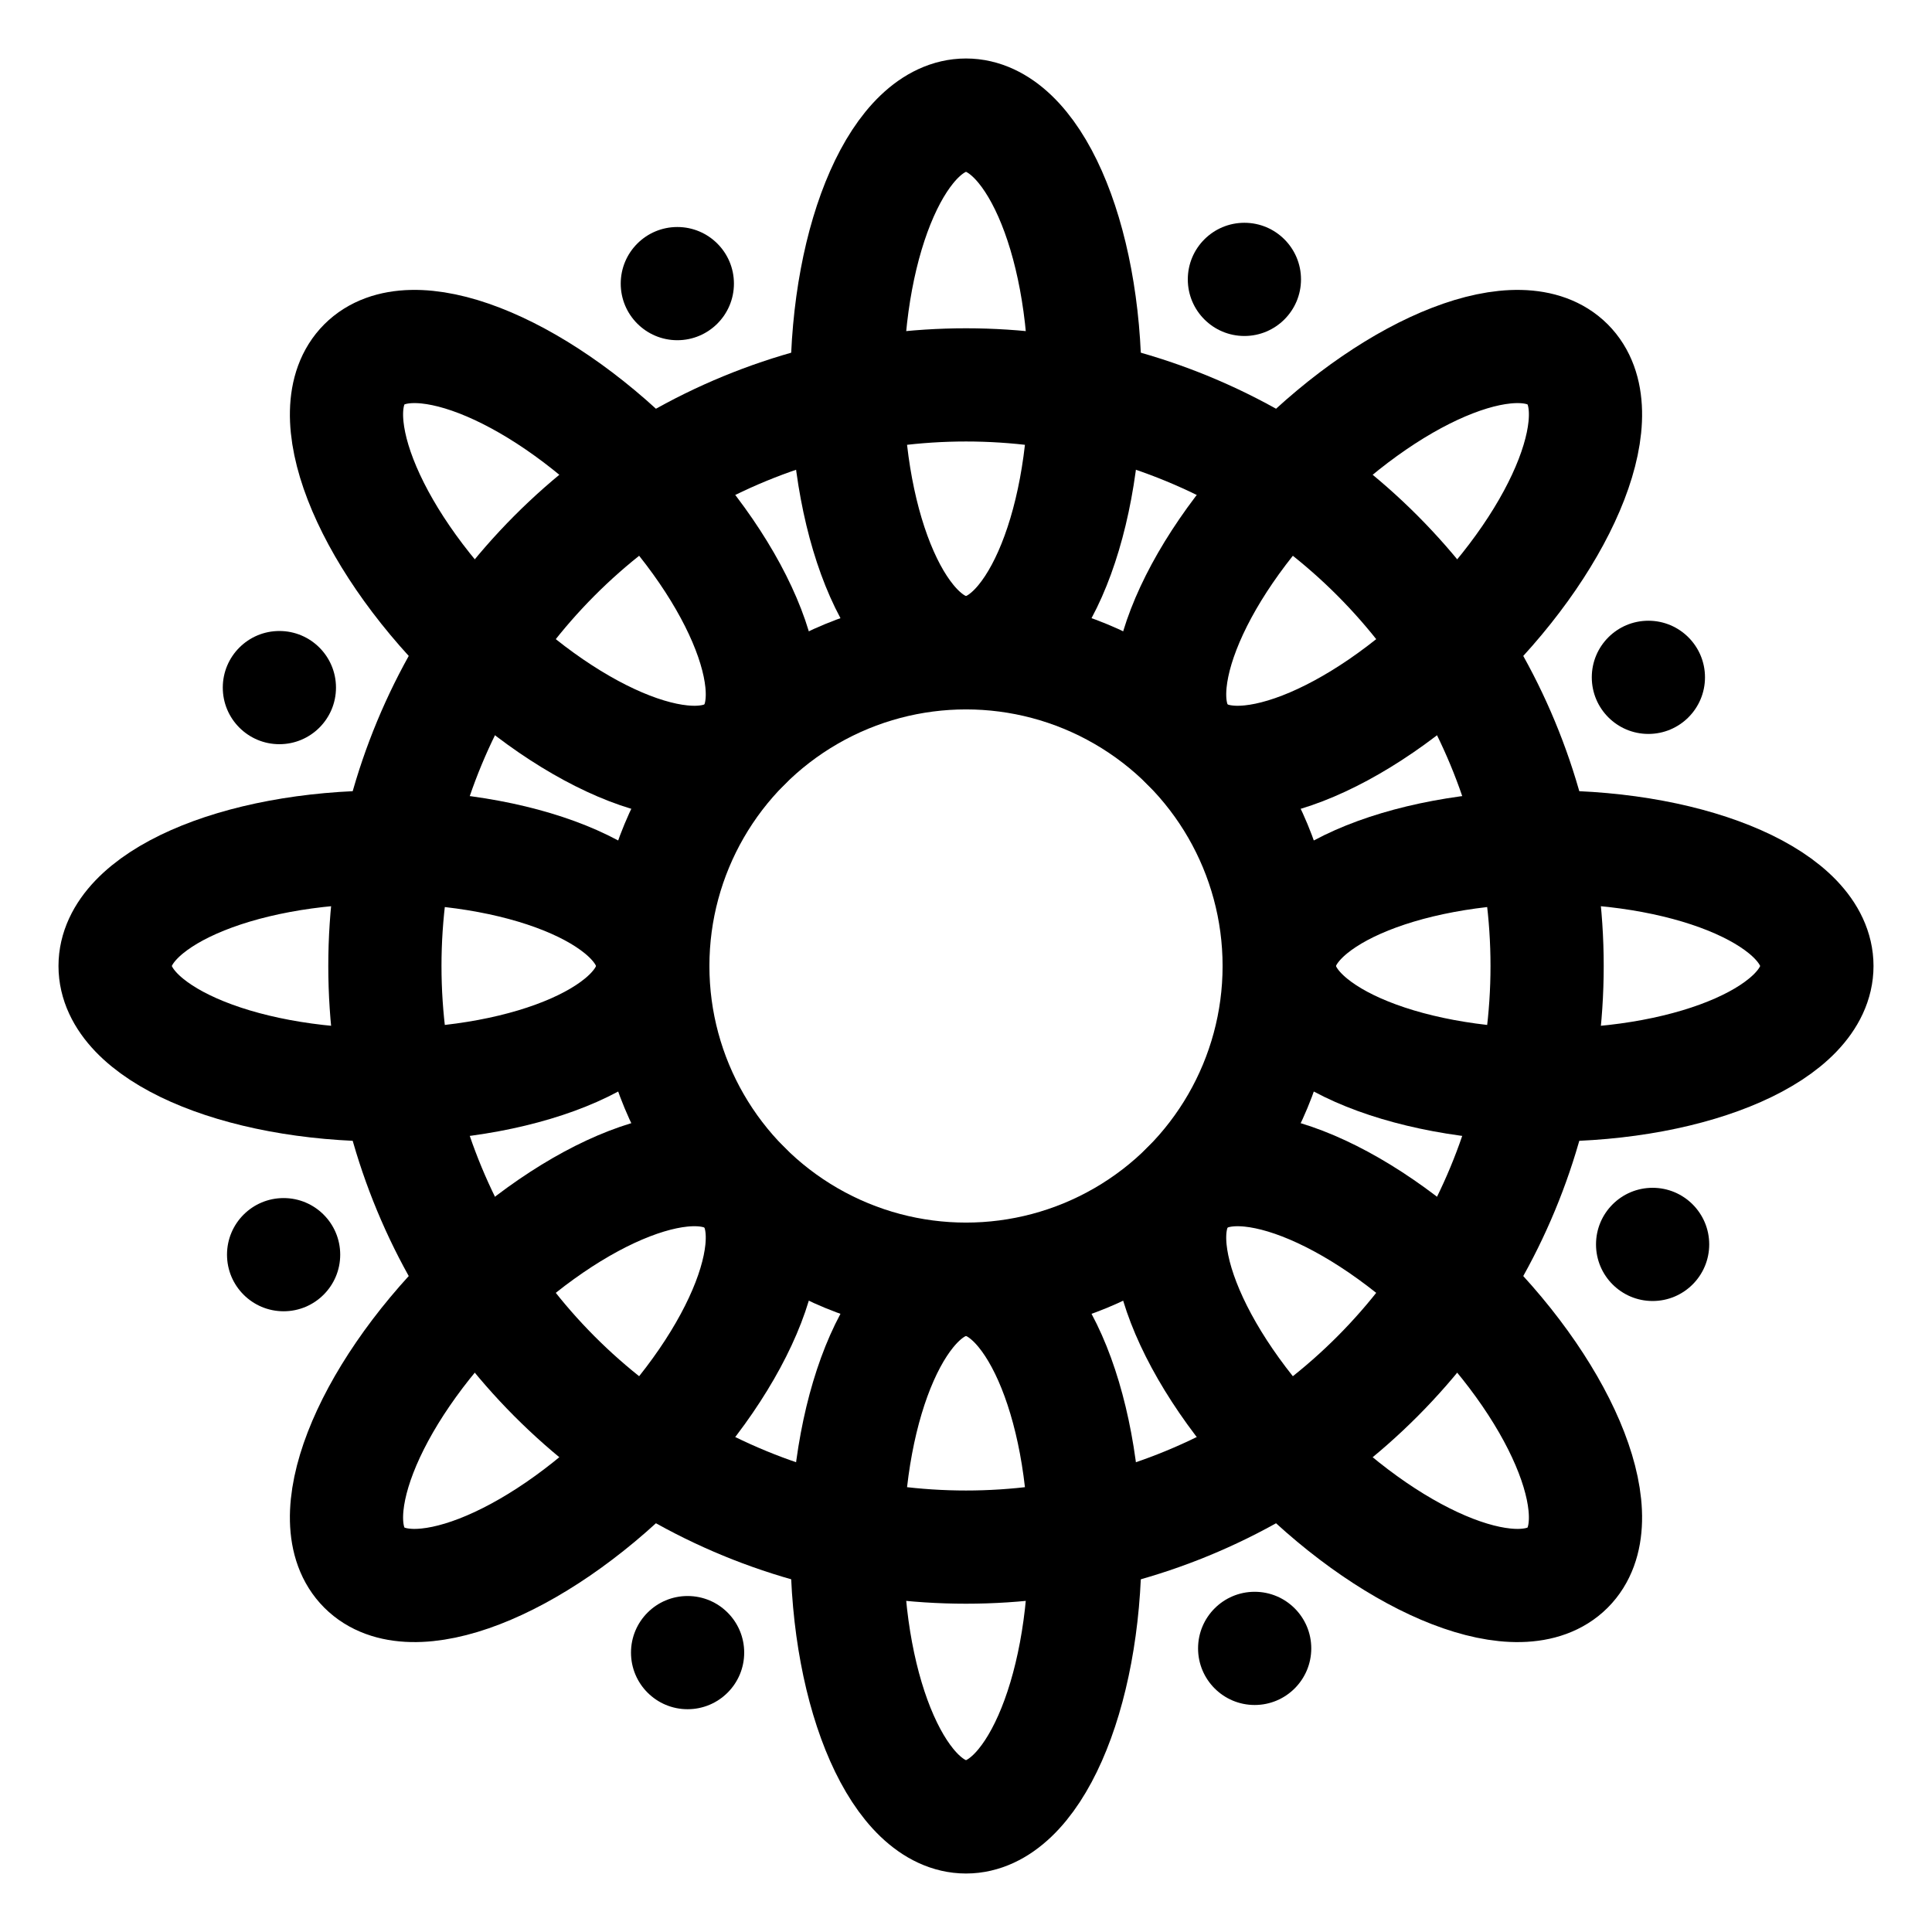<svg xmlns="http://www.w3.org/2000/svg" viewBox="0 0 512 512" id="floral-decor">
  <circle cx="179.5" cy="75.16" r="15"></circle>
  <circle cx="74.04" cy="182.22" r="15"></circle>
  <circle cx="75.16" cy="332.5" r="15"></circle>
  <circle cx="182.22" cy="437.96" r="15"></circle>
  <circle cx="332.5" cy="436.84" r="15"></circle>
  <circle cx="437.96" cy="329.78" r="15"></circle>
  <circle cx="436.84" cy="179.5" r="15"></circle>
  <circle cx="329.78" cy="74.04" r="15"></circle>
  <circle cx="256" cy="256" r="154" fill="none" stroke="#000" stroke-linecap="round" stroke-linejoin="round" stroke-width="30"></circle>
  <circle cx="256" cy="256" r="83" fill="none" stroke="#000" stroke-linecap="round" stroke-linejoin="round" stroke-width="30"></circle>
  <ellipse cx="256" cy="101.75" fill="none" stroke="#000" stroke-linecap="round" stroke-linejoin="round" stroke-width="30" rx="31.52" ry="71.25"></ellipse>
  <ellipse cx="146.93" cy="146.93" fill="none" stroke="#000" stroke-linecap="round" stroke-linejoin="round" stroke-width="30" rx="31.52" ry="71.25" transform="rotate(-45 146.93 146.93)"></ellipse>
  <ellipse cx="101.75" cy="256" fill="none" stroke="#000" stroke-linecap="round" stroke-linejoin="round" stroke-width="30" rx="71.25" ry="31.52"></ellipse>
  <ellipse cx="146.93" cy="365.07" fill="none" stroke="#000" stroke-linecap="round" stroke-linejoin="round" stroke-width="30" rx="71.25" ry="31.52" transform="rotate(-45 146.927 365.07)"></ellipse>
  <ellipse cx="256" cy="410.25" fill="none" stroke="#000" stroke-linecap="round" stroke-linejoin="round" stroke-width="30" rx="31.52" ry="71.25"></ellipse>
  <ellipse cx="365.07" cy="365.07" fill="none" stroke="#000" stroke-linecap="round" stroke-linejoin="round" stroke-width="30" rx="31.52" ry="71.25" transform="rotate(-45 365.068 365.074)"></ellipse>
  <ellipse cx="410.25" cy="256" fill="none" stroke="#000" stroke-linecap="round" stroke-linejoin="round" stroke-width="30" rx="71.25" ry="31.52"></ellipse>
  <ellipse cx="365.07" cy="146.93" fill="none" stroke="#000" stroke-linecap="round" stroke-linejoin="round" stroke-width="30" rx="71.25" ry="31.52" transform="rotate(-45 365.071 146.932)"></ellipse>
</svg>
